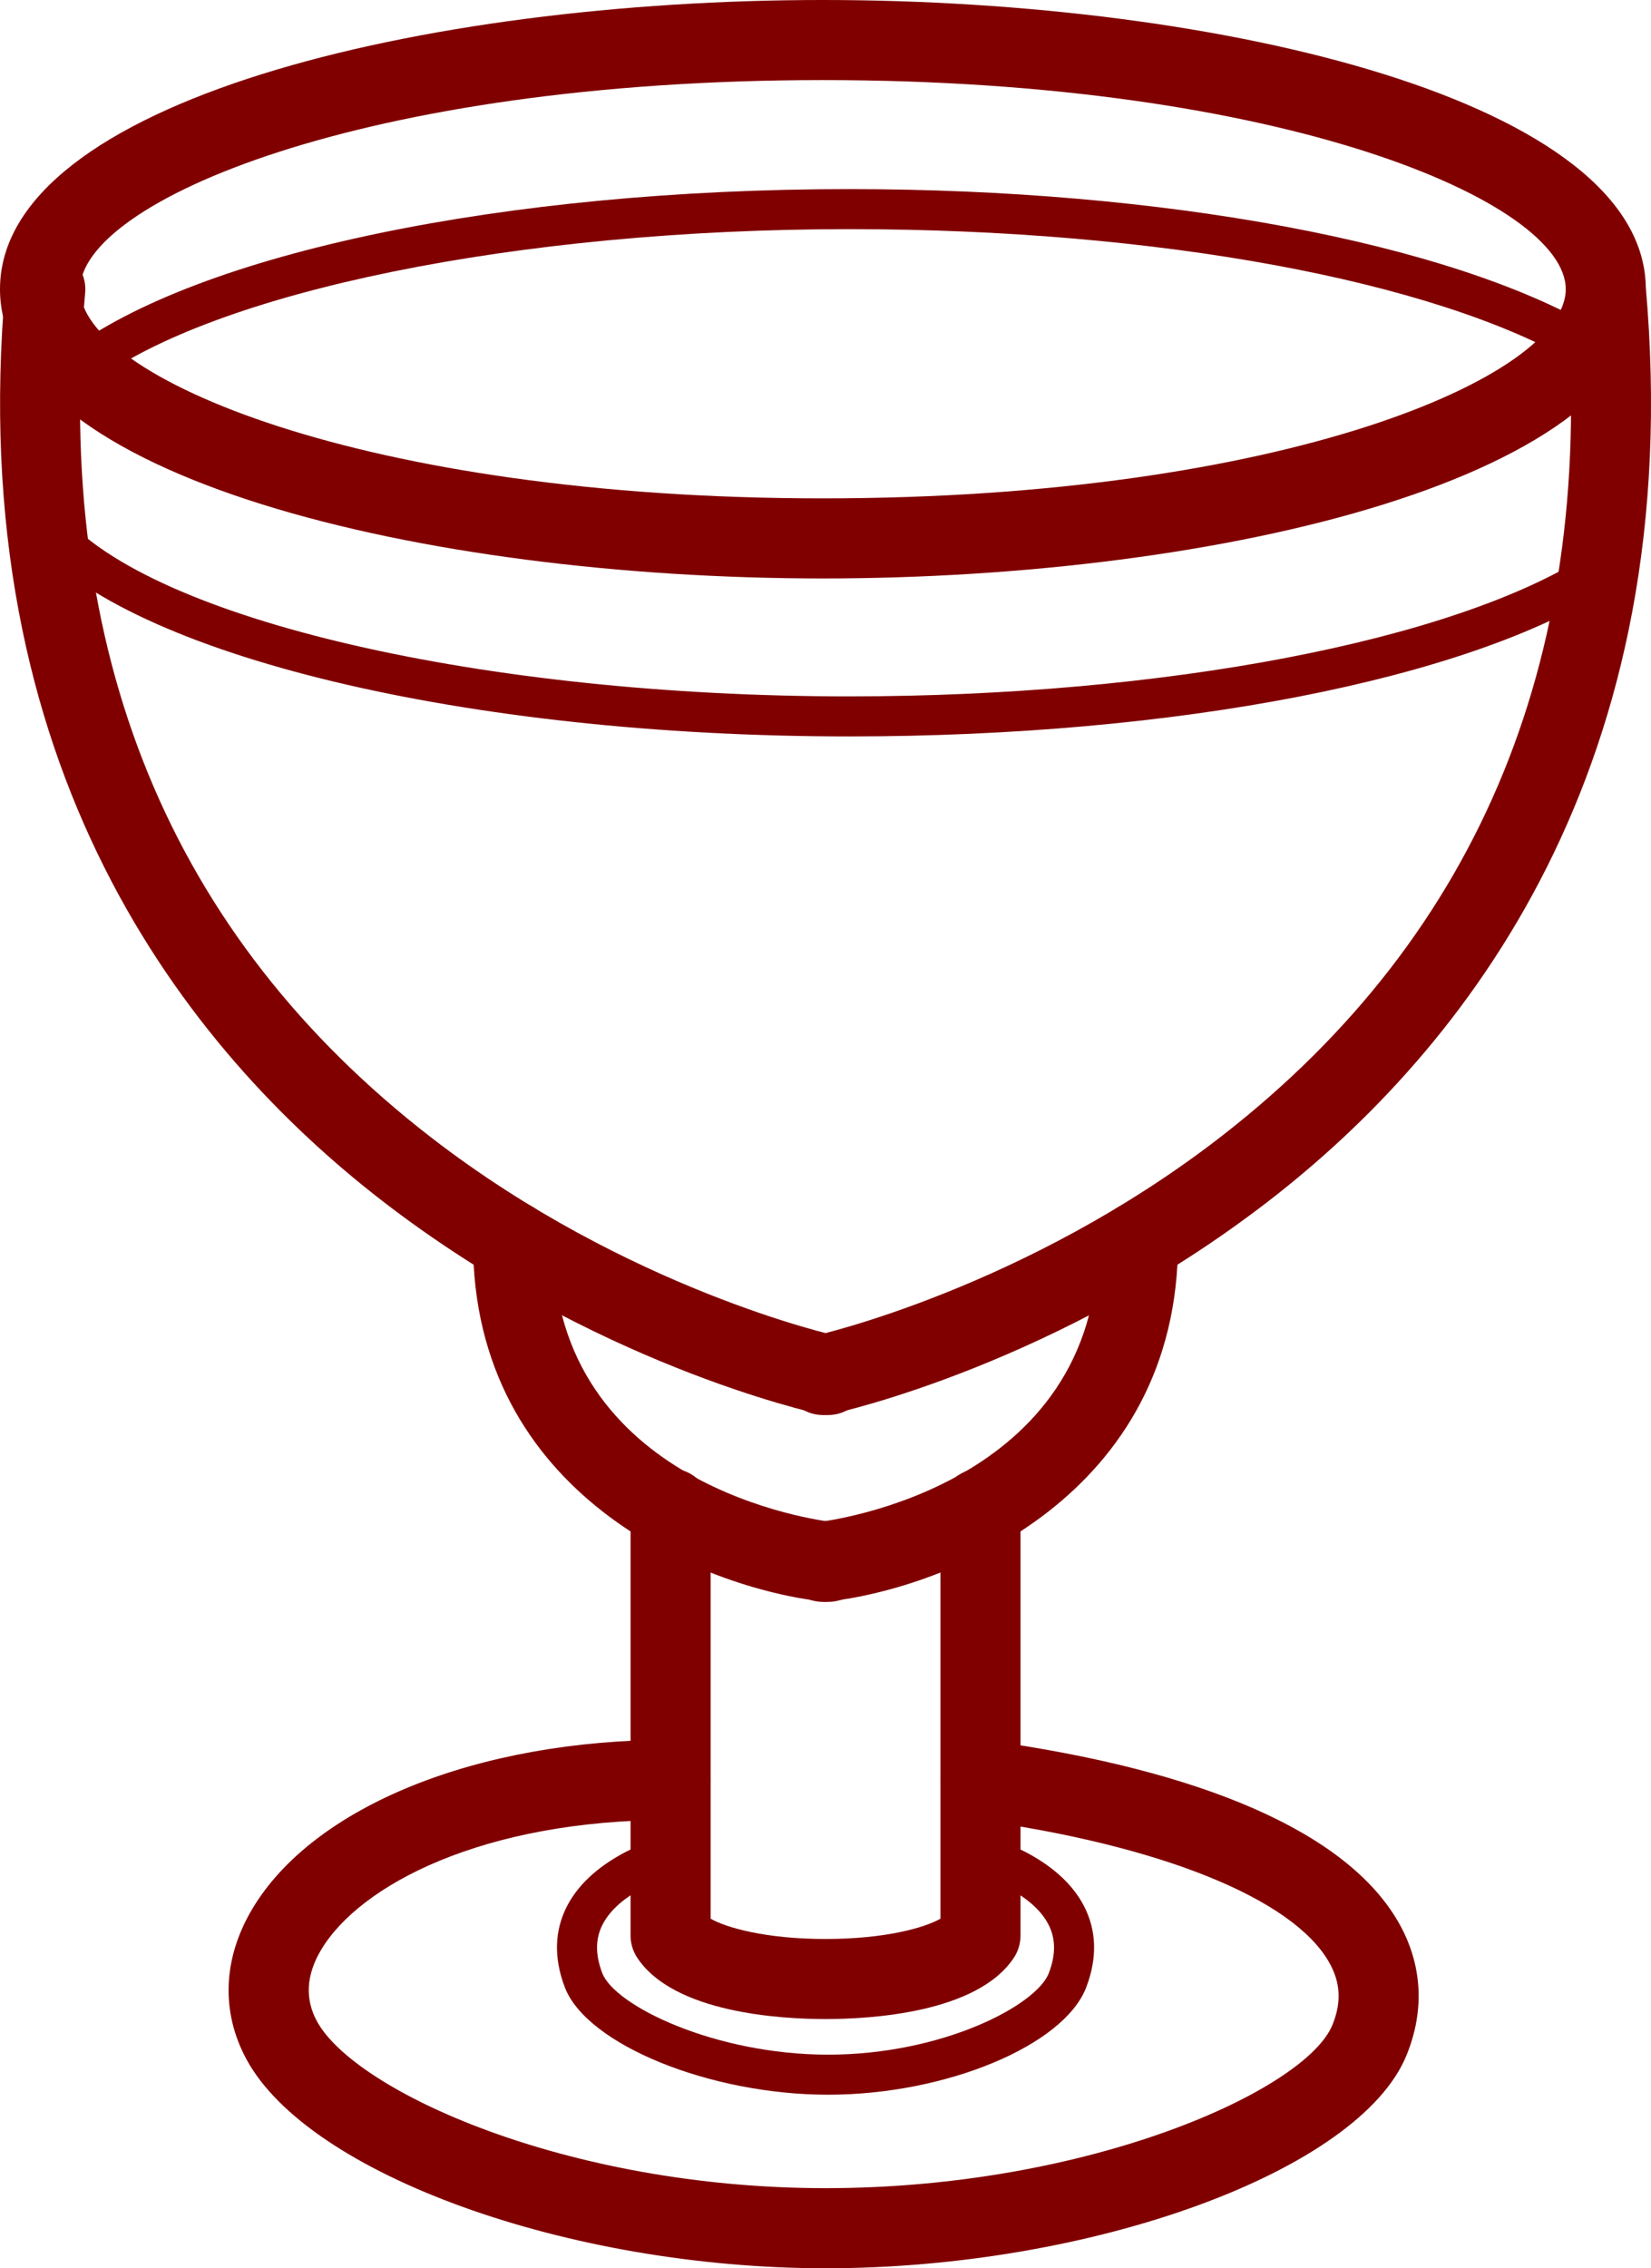 <?xml version="1.0" encoding="UTF-8" standalone="no"?>
<!-- Created with Inkscape (http://www.inkscape.org/) and export_objects.py -->

<svg
   xmlns:dc="http://purl.org/dc/elements/1.1/"
   xmlns:cc="http://creativecommons.org/ns#"
   xmlns:rdf="http://www.w3.org/1999/02/22-rdf-syntax-ns#"
   xmlns:svg="http://www.w3.org/2000/svg"
   xmlns="http://www.w3.org/2000/svg"
   xmlns:sodipodi="http://sodipodi.sourceforge.net/DTD/sodipodi-0.dtd"
   xmlns:inkscape="http://www.inkscape.org/namespaces/inkscape"
   version="1.1"
   id="Layer_1"
   x="0px"
   y="0px"
   width="154.464px"
   height="212.135px"
   viewBox="0 0 154.464 212.135"
   enable-background="new 0 0 1400 980"
   xml:space="preserve"
   sodipodi:docname="suit-cup.svg"
   inkscape:version="0.92.3 (2405546, 2018-03-11)"><defs
   id="defs19" /><sodipodi:namedview
   pagecolor="#ffffff"
   bordercolor="#666666"
   borderopacity="1"
   objecttolerance="10"
   gridtolerance="10"
   guidetolerance="10"
   inkscape:pageopacity="0"
   inkscape:pageshadow="2"
   inkscape:window-width="1280"
   inkscape:window-height="940"
   id="namedview349"
   showgrid="false"
   inkscape:zoom="1.9963411"
   inkscape:cx="116.04563"
   inkscape:cy="114.37591"
   inkscape:window-x="1909"
   inkscape:window-y="43"
   inkscape:window-maximized="1"
   inkscape:current-layer="g16" />
<g
   inkscape:groupmode="layer"
   inkscape:label="suit-"
   transform="matrix(1,0,0,1,-416.467,-424.752)"
   id="g16"><path
     d="m 493.457,478.852 c -37.323,0 -76.99,-9.48 -76.99,-27.051 0,-17.57 39.667,-27.049 76.99,-27.049 37.322,0 76.989,9.479 76.989,27.049 0,17.57 -39.667,27.051 -76.989,27.051 z m 0,-46.61 c -43.059,0 -69.499,11.391 -69.499,19.559 0,8.168 26.439,19.56 69.499,19.56 43.059,0 69.499,-11.393 69.499,-19.56 0,-8.167 -26.44,-19.559 -69.499,-19.559 z"
     id="path154"
     inkscape:connector-curvature="0"
     style="fill:#800000;fill-opacity:1" /><path
     d="m 493.453,557.091 c -1.725,0 -3.277,-1.2 -3.656,-2.954 -0.438,-2.021 0.845,-4.013 2.864,-4.453 v 0 c 0.196,-0.042 19.795,-4.445 38.151,-18.718 24.315,-18.905 35.135,-45.428 32.158,-78.832 -0.183,-2.061 1.337,-3.879 3.398,-4.063 2.041,-0.177 3.879,1.337 4.063,3.398 4.02,45.113 -16.952,71.446 -35.253,85.59 -19.69,15.221 -40.07,19.76 -40.929,19.946 -0.267,0.058 -0.534,0.086 -0.796,0.086 z"
     id="path156"
     inkscape:connector-curvature="0"
     style="fill:#800000;fill-opacity:1" /><path
     d="m 493.452,574.566 c -1.88,0 -3.502,-1.411 -3.718,-3.325 -0.231,-2.054 1.245,-3.907 3.298,-4.141 1.122,-0.132 26.187,-3.356 26.159,-26.203 -0.002,-2.069 1.673,-3.748 3.741,-3.751 10e-4,0 0.003,0 0.005,0 2.066,0 3.743,1.674 3.745,3.741 0.029,23.691 -21.446,32.375 -32.806,33.654 -0.143,0.019 -0.284,0.025 -0.424,0.025 z"
     id="path158"
     inkscape:connector-curvature="0"
     style="fill:#800000;fill-opacity:1" /><path
     d="m 493.952,557.091 c -0.262,0 -0.529,-0.028 -0.796,-0.086 -0.858,-0.187 -21.239,-4.726 -40.929,-19.946 -18.302,-14.145 -39.273,-40.478 -35.253,-85.59 0.183,-2.061 2.01,-3.575 4.063,-3.398 2.061,0.184 3.581,2.003 3.398,4.063 -2.986,33.508 7.905,60.086 32.373,79 18.365,14.194 37.739,18.508 37.933,18.549 2.021,0.439 3.305,2.433 2.868,4.454 -0.38,1.754 -1.932,2.954 -3.657,2.954 z"
     id="path160"
     inkscape:connector-curvature="0"
     style="fill:#800000;fill-opacity:1" /><path
     d="m 493.953,574.566 c -0.14,0 -0.282,-0.007 -0.424,-0.024 -11.361,-1.279 -32.836,-9.963 -32.807,-33.654 0.002,-2.067 1.679,-3.741 3.746,-3.741 10e-4,0 0.002,0 0.005,0 2.068,0.003 3.743,1.682 3.741,3.751 -0.028,22.984 25.085,26.081 26.154,26.203 2.056,0.231 3.535,2.085 3.303,4.141 -0.216,1.911 -1.838,3.324 -3.718,3.324 z"
     id="path162"
     inkscape:connector-curvature="0"
     style="fill:#800000;fill-opacity:1" /><path
     d="m 493.702,613.581 c -4.158,0 -14.199,-0.56 -17.619,-5.738 -0.405,-0.613 -0.621,-1.33 -0.621,-2.064 V 565.84 c 0,-2.069 1.677,-3.746 3.746,-3.746 2.069,0 3.746,1.677 3.746,3.746 v 38.357 c 1.459,0.832 5.148,1.895 10.749,1.895 5.597,0 9.285,-1.061 10.75,-1.897 v -38.354 c 0,-2.069 1.676,-3.746 3.746,-3.746 2.069,0 3.745,1.677 3.745,3.746 v 39.939 c 0,0.734 -0.216,1.451 -0.621,2.064 -3.421,5.177 -13.462,5.737 -17.621,5.737 z"
     id="path164"
     inkscape:connector-curvature="0"
     style="fill:#800000;fill-opacity:1" /><path
     d="m 493.948,620.656 c -11.085,0 -22.599,-4.695 -24.639,-10.049 -1.048,-2.75 -0.973,-5.314 0.223,-7.617 2.473,-4.759 8.94,-6.448 9.215,-6.518 1.003,-0.255 2.021,0.352 2.276,1.354 0.253,1.001 -0.351,2.019 -1.351,2.274 v 0 c -0.051,0.014 -5.133,1.358 -6.82,4.625 -0.688,1.33 -0.702,2.818 -0.043,4.548 1.173,3.075 10.565,7.637 21.14,7.637 10.665,0 19.49,-4.597 20.648,-7.636 0.66,-1.734 0.644,-3.225 -0.049,-4.558 -1.679,-3.233 -6.76,-4.602 -6.812,-4.614 -1.002,-0.255 -1.609,-1.274 -1.354,-2.276 0.256,-1.003 1.271,-1.609 2.276,-1.354 0.274,0.069 6.742,1.759 9.214,6.518 1.196,2.303 1.272,4.867 0.223,7.617 -2.073,5.447 -13.131,10.049 -24.147,10.049 z"
     id="path166"
     inkscape:connector-curvature="0"
     style="fill:#800000;fill-opacity:1" /><path
     d="m 493.707,636.887 c -0.004,0 -0.002,0 -0.005,0 -24.044,0 -48.349,-8.768 -54.178,-19.545 -2.404,-4.444 -2.208,-9.439 0.55,-14.067 5.722,-9.603 21.083,-15.806 39.134,-15.806 2.069,0 3.746,1.678 3.746,3.745 0,2.067 -1.677,3.745 -3.746,3.745 -17.587,0 -29.095,6.103 -32.699,12.148 -1.393,2.337 -1.526,4.582 -0.396,6.669 3.529,6.522 23.339,15.619 47.59,15.619 0.001,0 0.003,0 0.005,0 24.751,0 44.928,-9.182 47.414,-15.256 0.872,-2.129 0.767,-4.007 -0.331,-5.91 -3.432,-5.955 -15.808,-10.93 -33.103,-13.305 -2.049,-0.282 -3.482,-2.171 -3.2,-4.221 0.28,-2.05 2.157,-3.485 4.219,-3.201 20.449,2.809 33.788,8.683 38.574,16.985 2.252,3.905 2.519,8.224 0.773,12.49 -4.417,10.793 -29.306,19.909 -54.347,19.91 z"
     id="path168"
     inkscape:connector-curvature="0"
     style="fill:#800000;fill-opacity:1" /><path
     d="m 423.93,461.018 c -0.567,0 -1.126,-0.256 -1.495,-0.744 -0.624,-0.825 -0.461,-2 0.364,-2.623 12.228,-9.243 40.925,-15.214 73.112,-15.214 29.379,0 56.141,4.998 69.841,13.044 0.891,0.523 1.19,1.67 0.666,2.563 -0.524,0.894 -1.669,1.189 -2.563,0.666 -13.158,-7.728 -39.193,-12.528 -67.944,-12.528 -30.941,0 -59.414,5.81 -70.854,14.457 -0.337,0.256 -0.733,0.379 -1.127,0.379 z"
     id="path170"
     inkscape:connector-curvature="0"
     style="fill:#800000;fill-opacity:1" /><path
     d="m 495.912,493.625 c -35.799,0 -67.262,-7.548 -76.514,-18.355 -0.673,-0.785 -0.58,-1.968 0.205,-2.641 0.789,-0.673 1.969,-0.578 2.641,0.205 8.454,9.877 39.437,17.046 73.668,17.046 29.462,0 56.591,-5.2 69.115,-13.247 0.869,-0.56 2.029,-0.308 2.587,0.563 0.56,0.871 0.307,2.029 -0.563,2.587 -13.287,8.538 -40.545,13.842 -71.139,13.842 z"
     id="path172"
     inkscape:connector-curvature="0"
     style="fill:#800000;fill-opacity:1" /></g></svg>